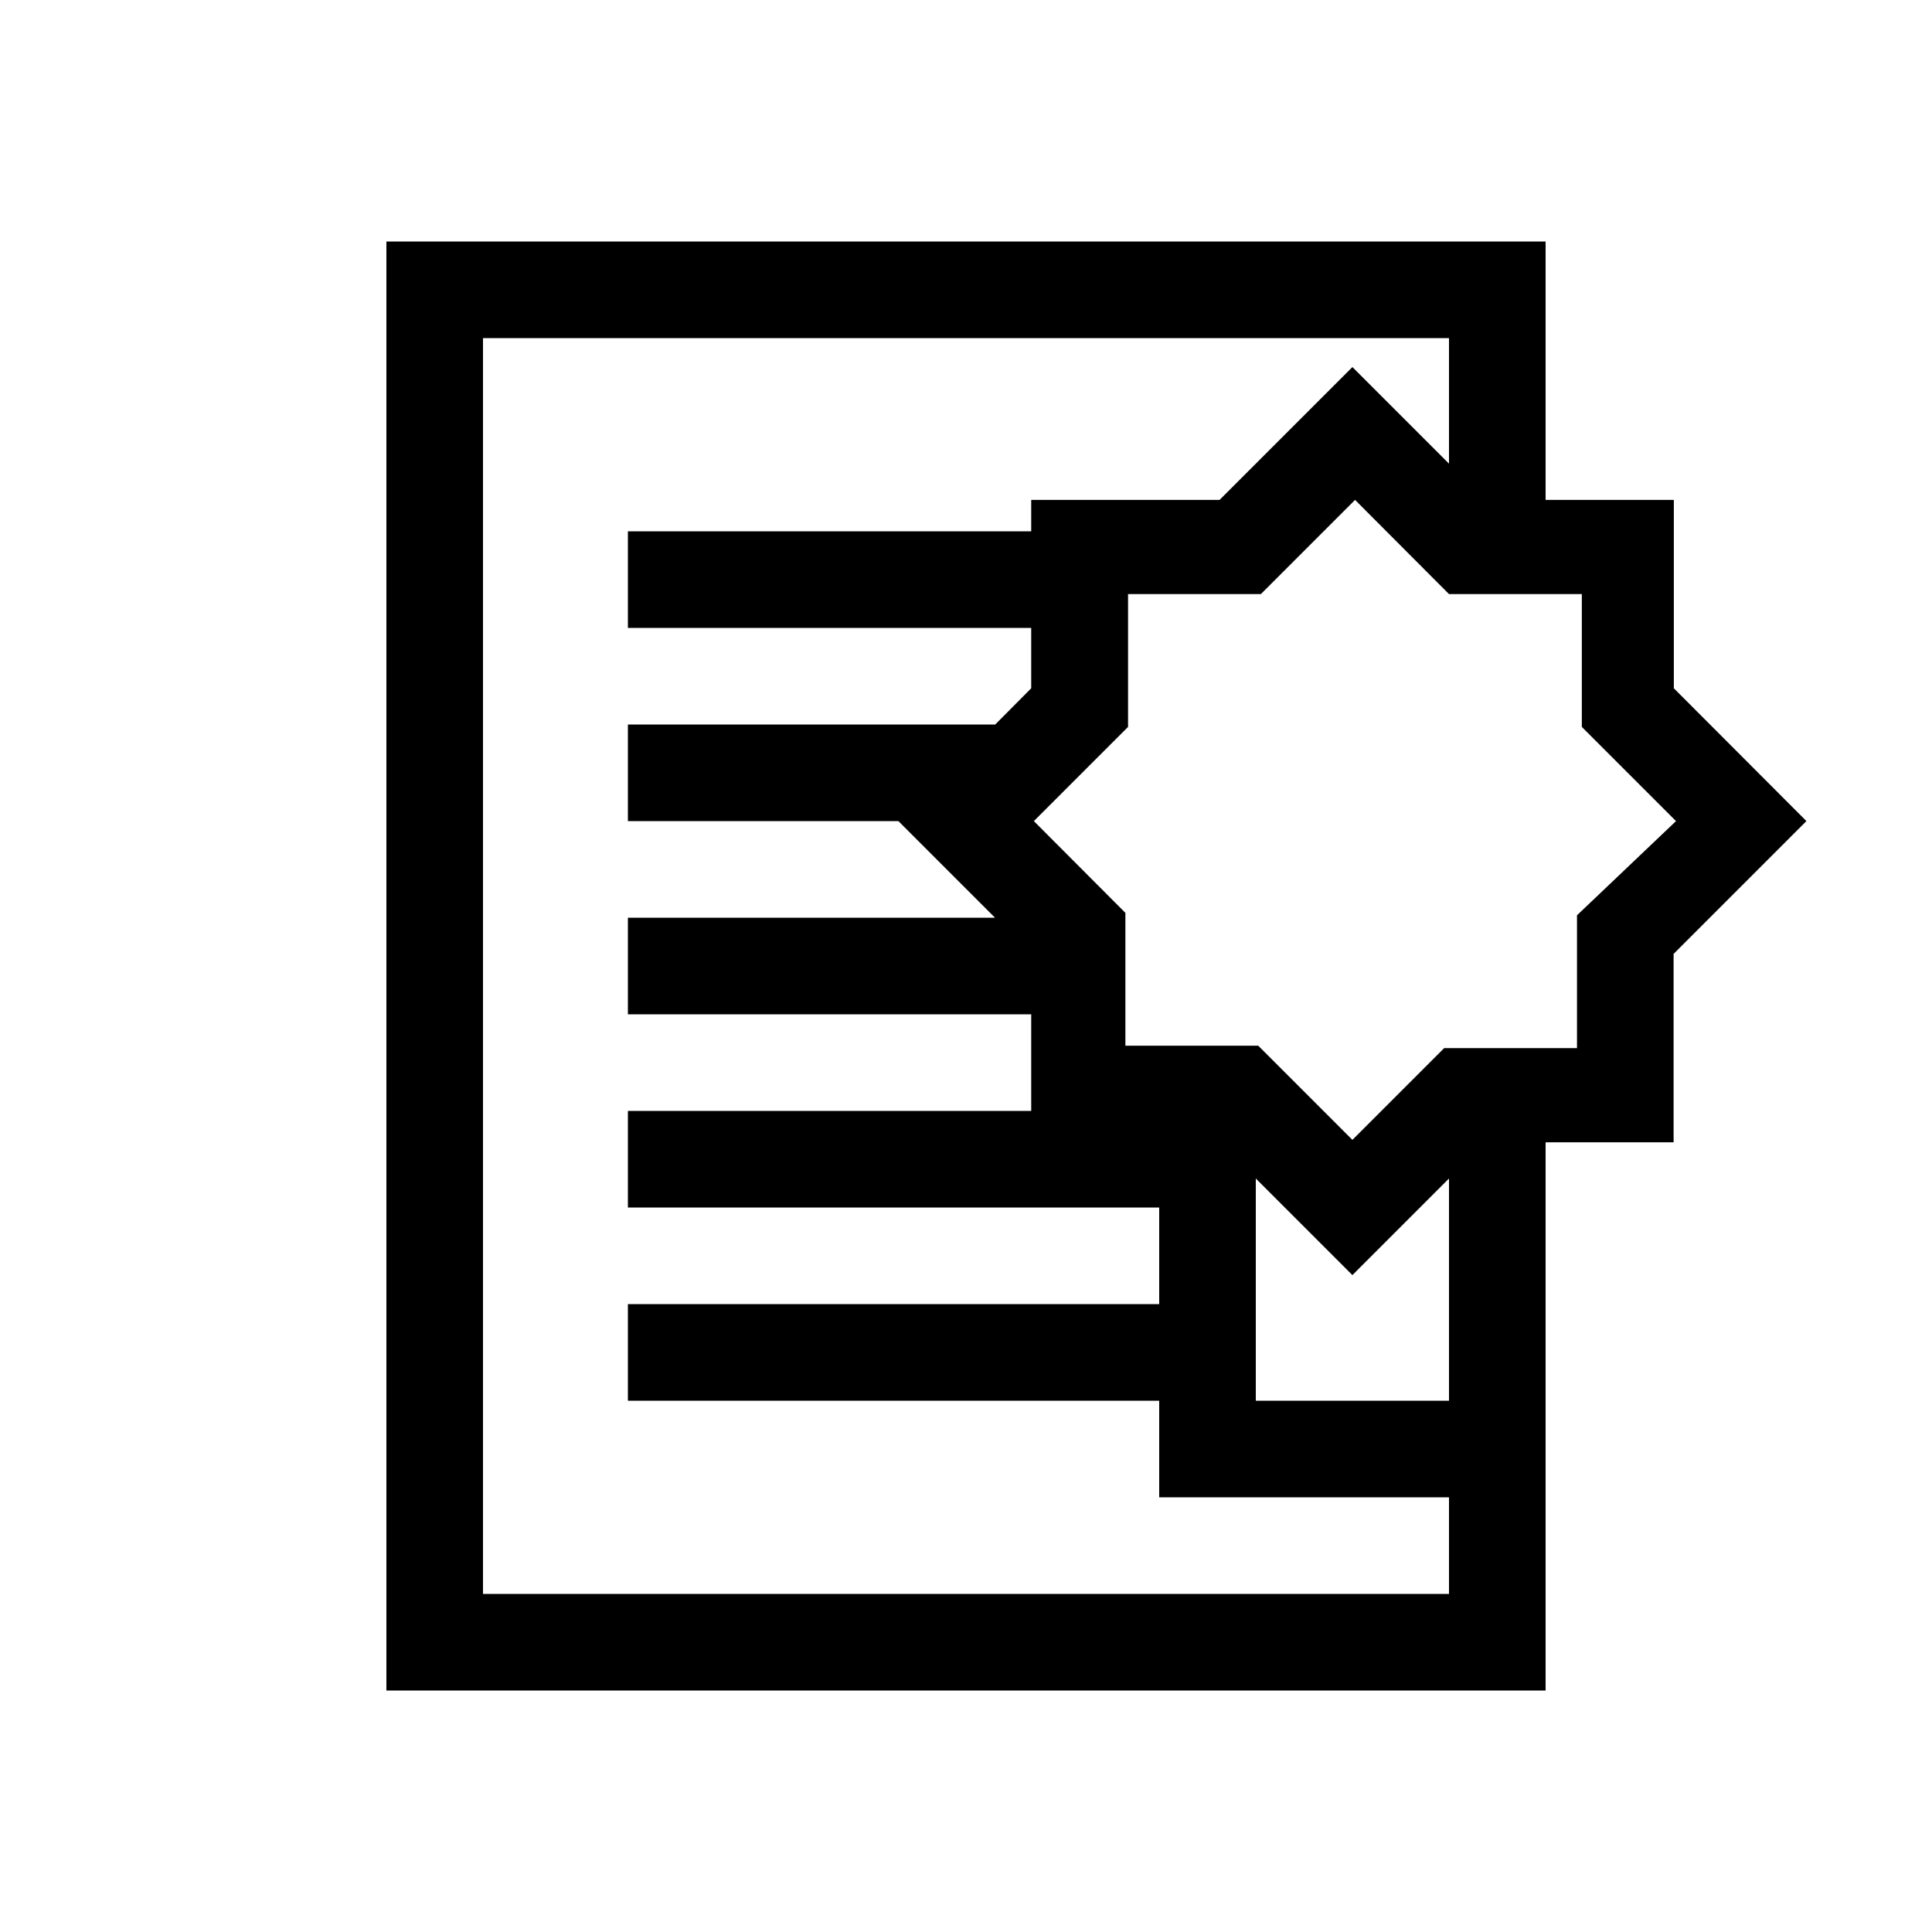 <svg id="Layer_5" data-name="Layer 5" xmlns="http://www.w3.org/2000/svg" viewBox="0 0 80 80"><path d="M69.31,28.5V20.7H64V10H16V70H64V47.3h5.3V39.5l5.5-5.5ZM60,66H20V14H60v5.2l-4-4-5.5,5.5h-7.8V22H26v4h16.7v2.5L41.21,30H26v4h11.2l4,4H26v4h16.7v4H26v4H48v4H26v4H48v4H60Zm0-17.2V58H52V48.8l4,4Zm5.3-10.9v5.5h-5.5L56,47.2l-3.9-3.9h-5.5V37.8L42.81,34l3.9-3.9V24.6h5.5l3.9-3.9L60,24.6h5.5v5.5l3.9,3.9Z"/></svg>